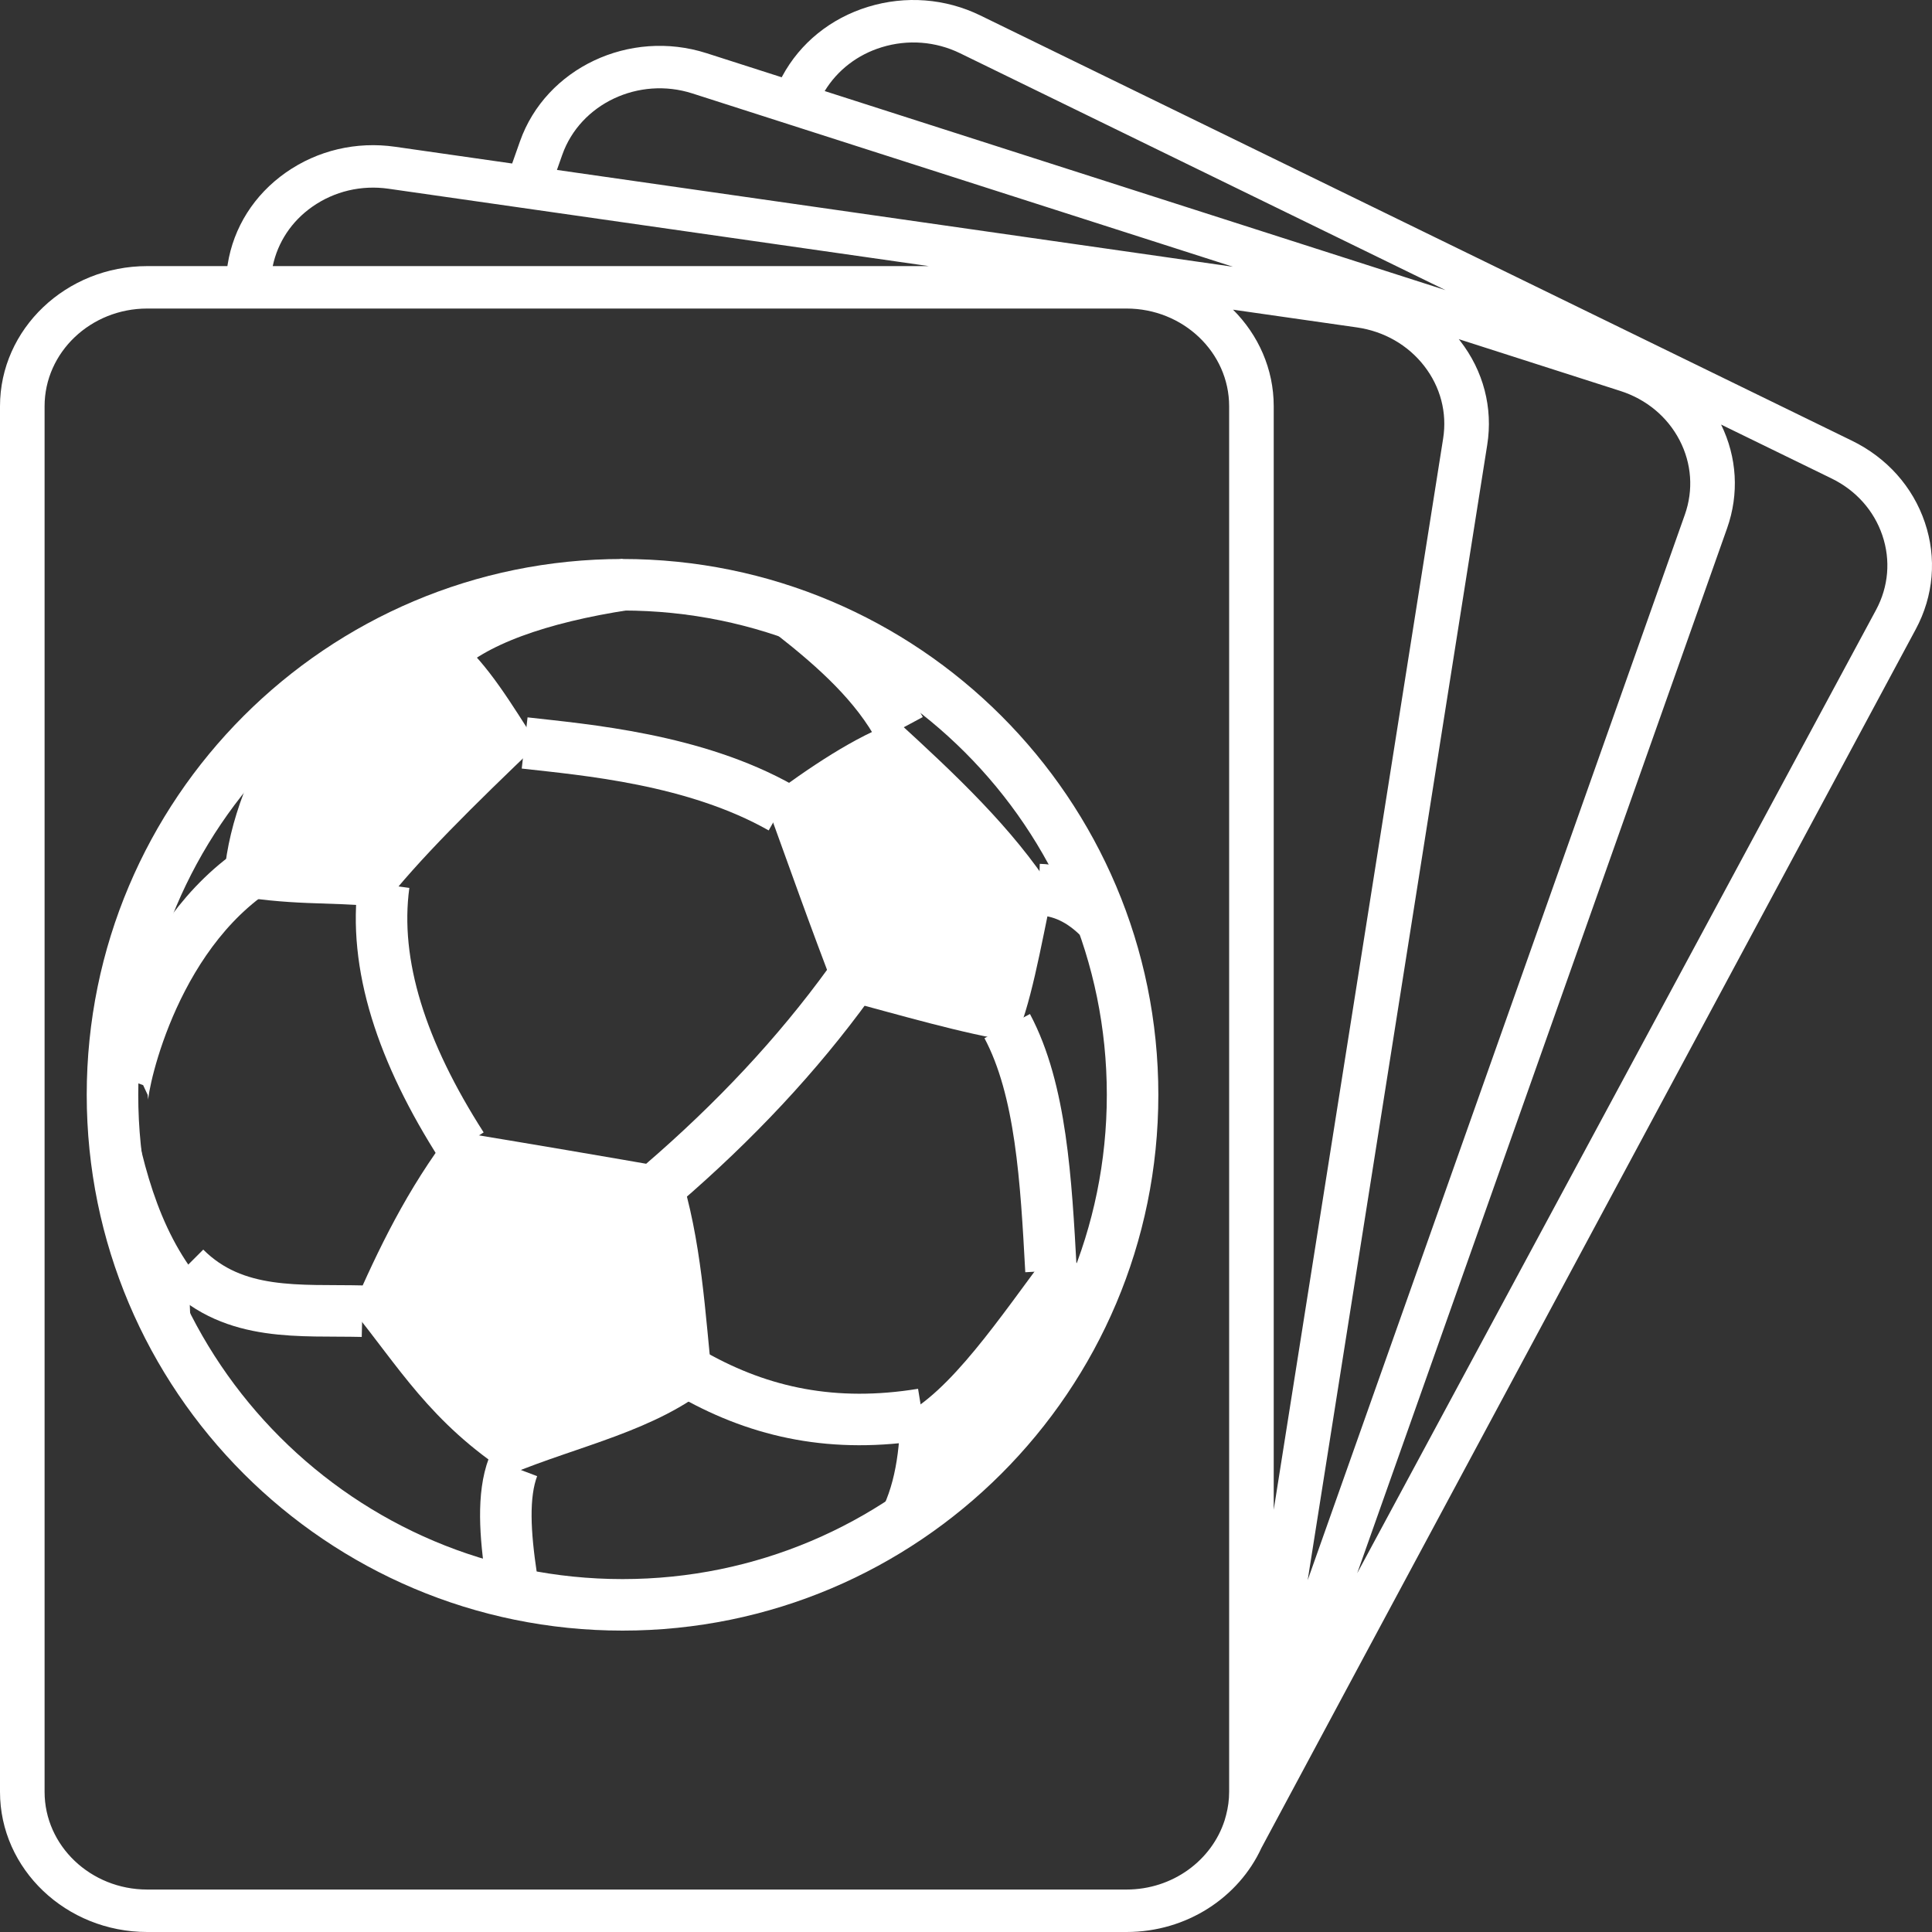 <svg width="90" height="90" viewBox="0 0 90 90" fill="none" xmlns="http://www.w3.org/2000/svg">
<rect x="0" y="0" width="90" height="90" fill="#333333" stroke="none"/>
<g clip-path="url(#clip0_12_15)">
<path d="M29 74.76C42.122 74.76 52.76 64.122 52.76 51C52.76 37.878 42.122 27.24 29 27.24C15.878 27.24 5.24 37.878 5.24 51C5.24 64.122 15.878 74.76 29 74.76Z" stroke="white" stroke-width="2.4"/>
<path d="M12.57 33.84L14.12 35.42M8.62 59.06C10.93 61.37 14 61.01 16.88 61.08M11.64 40.68C6.73 44.19 5.54 51.32 5.72 51.28M17.88 41.2C17.37 44.93 18.72 49.03 21.52 53.4M20.45 30.51C22.02 28.94 25.11 27.84 29.18 27.22M23.9 68.34C23.4 69.66 23.53 71.49 23.82 73.44M24.44 34.61C27.26 34.93 32.36 35.35 36.4 37.64M32.36 64.08C35.46 65.81 38.85 66.55 42.96 65.88M39.56 45.8C37.14 49.14 34.22 52.25 30.84 55.16M41.93 33.97C40.82 31.9 38.97 30.22 36.94 28.63M48.4 41.44C49.4 41.47 50.37 41.88 51.3 42.85M46.92 47.8C48.5 50.77 48.73 54.98 48.96 59.2" stroke="white" stroke-width="2.4"/>
<path d="M12.76 34C15.19 32.47 17.74 30.97 21.32 29.76C22.73 30.93 23.85 32.83 25.04 34.68C22.16 37.43 19.42 40.12 17.8 42.24C15.06 41.99 13.7 42.22 10.4 41.64C10.43 39.2 11.24 36.65 12.76 34ZM41.8 33.6C44.51 36.08 47.17 38.58 49.04 41.48C48.49 44.1 47.99 47.01 47.24 48.52C44.9 48.17 41.88 47.27 39.04 46.52C37.66 42.95 36.73 40.27 35.64 37.28C37.74 35.72 39.81 34.32 41.8 33.6ZM9.07 63.93C6.398 59.794 5.077 54.93 5.29 50.01L5.88 49.94C6.42 53.36 7.12 56.68 8.99 59.22C8.63 61.01 8.97 62.45 9.5 63.8L9.07 63.93ZM21.04 52.68C24.69 53.28 28.21 53.88 31.64 54.48C32.7 57.81 32.84 61.15 33.2 64.48C30.57 66.66 26.95 67.35 23.76 68.68C20.04 66.28 18.53 63.6 16.4 61C17.62 58.19 18.97 55.39 21.04 52.68ZM51.17 59.46C49.38 64.167 46.141 68.183 41.92 70.93L40.76 70.88C41.6 69.61 41.9 67.91 41.94 66C44.26 64.89 46.58 61.37 48.9 58.28C49.76 58.58 50.49 59 51.17 59.46ZM28.3 74.73C24.847 74.625 21.458 73.769 18.37 72.22C20.36 72.96 22.04 73.65 23.79 73.05C24.32 73.8 25.55 74.39 28.3 74.73Z" fill="white"/>
</g>
<path d="M89.666 24.334C89.104 22.674 87.897 21.322 86.267 20.528L45.67 0.721C44.041 -0.074 42.183 -0.217 40.439 0.318C38.695 0.853 37.275 2.001 36.44 3.552L36.415 3.6L32.915 2.478C29.33 1.329 25.431 3.169 24.224 6.58L23.858 7.617L18.409 6.837C16.597 6.577 14.788 7.004 13.314 8.039C11.839 9.075 10.877 10.595 10.605 12.319L10.593 12.396H6.859C3.077 12.396 0 15.324 0 18.924V83.472C0 87.072 3.077 90 6.859 90H52.477C55.285 90 57.703 88.386 58.763 86.082C58.845 85.903 89.243 29.313 89.243 29.313C90.077 27.762 90.228 25.993 89.666 24.334ZM66.345 17.048C67.104 18.026 67.417 19.226 67.227 20.428L59.335 70.33V18.924C59.335 17.181 58.613 15.598 57.44 14.426L63.21 15.252C64.473 15.433 65.586 16.071 66.345 17.048ZM69.281 20.722C69.554 18.998 69.105 17.276 68.016 15.874C67.996 15.848 67.975 15.824 67.955 15.799L75.482 18.212C76.693 18.6 77.671 19.413 78.239 20.502C78.806 21.591 78.893 22.825 78.486 23.977L60.917 73.609L69.281 20.722ZM41.076 2.2C42.292 1.827 43.587 1.927 44.723 2.48L67.339 13.515L38.417 4.242C39.01 3.27 39.943 2.547 41.076 2.2ZM26.193 7.21C27.034 4.833 29.753 3.55 32.252 4.352L57.435 12.426L25.944 7.916L26.193 7.21ZM14.547 9.631C15.575 8.909 16.837 8.611 18.099 8.792L43.265 12.396H12.705C12.938 11.285 13.582 10.308 14.547 9.631ZM52.477 88.022H6.858C4.222 88.022 2.077 85.981 2.077 83.472V18.924C2.077 16.415 4.222 14.373 6.858 14.373H52.477C55.113 14.373 57.258 16.415 57.258 18.924V83.472C57.258 83.843 57.208 84.202 57.118 84.547C57.106 84.596 57.054 84.777 57.049 84.794C56.452 86.66 54.63 88.022 52.477 88.022ZM87.394 28.411L63.224 73.286L80.455 24.608C81.02 23.009 80.919 21.301 80.175 19.778L85.32 22.288C86.456 22.841 87.297 23.784 87.688 24.94C88.08 26.098 87.975 27.33 87.394 28.411Z" fill="white"/>
<defs>
<clipPath id="clip0_12_15">
<rect width="50" height="50" fill="white" transform="translate(4 26)"/>
</clipPath>
</defs>
</svg>
